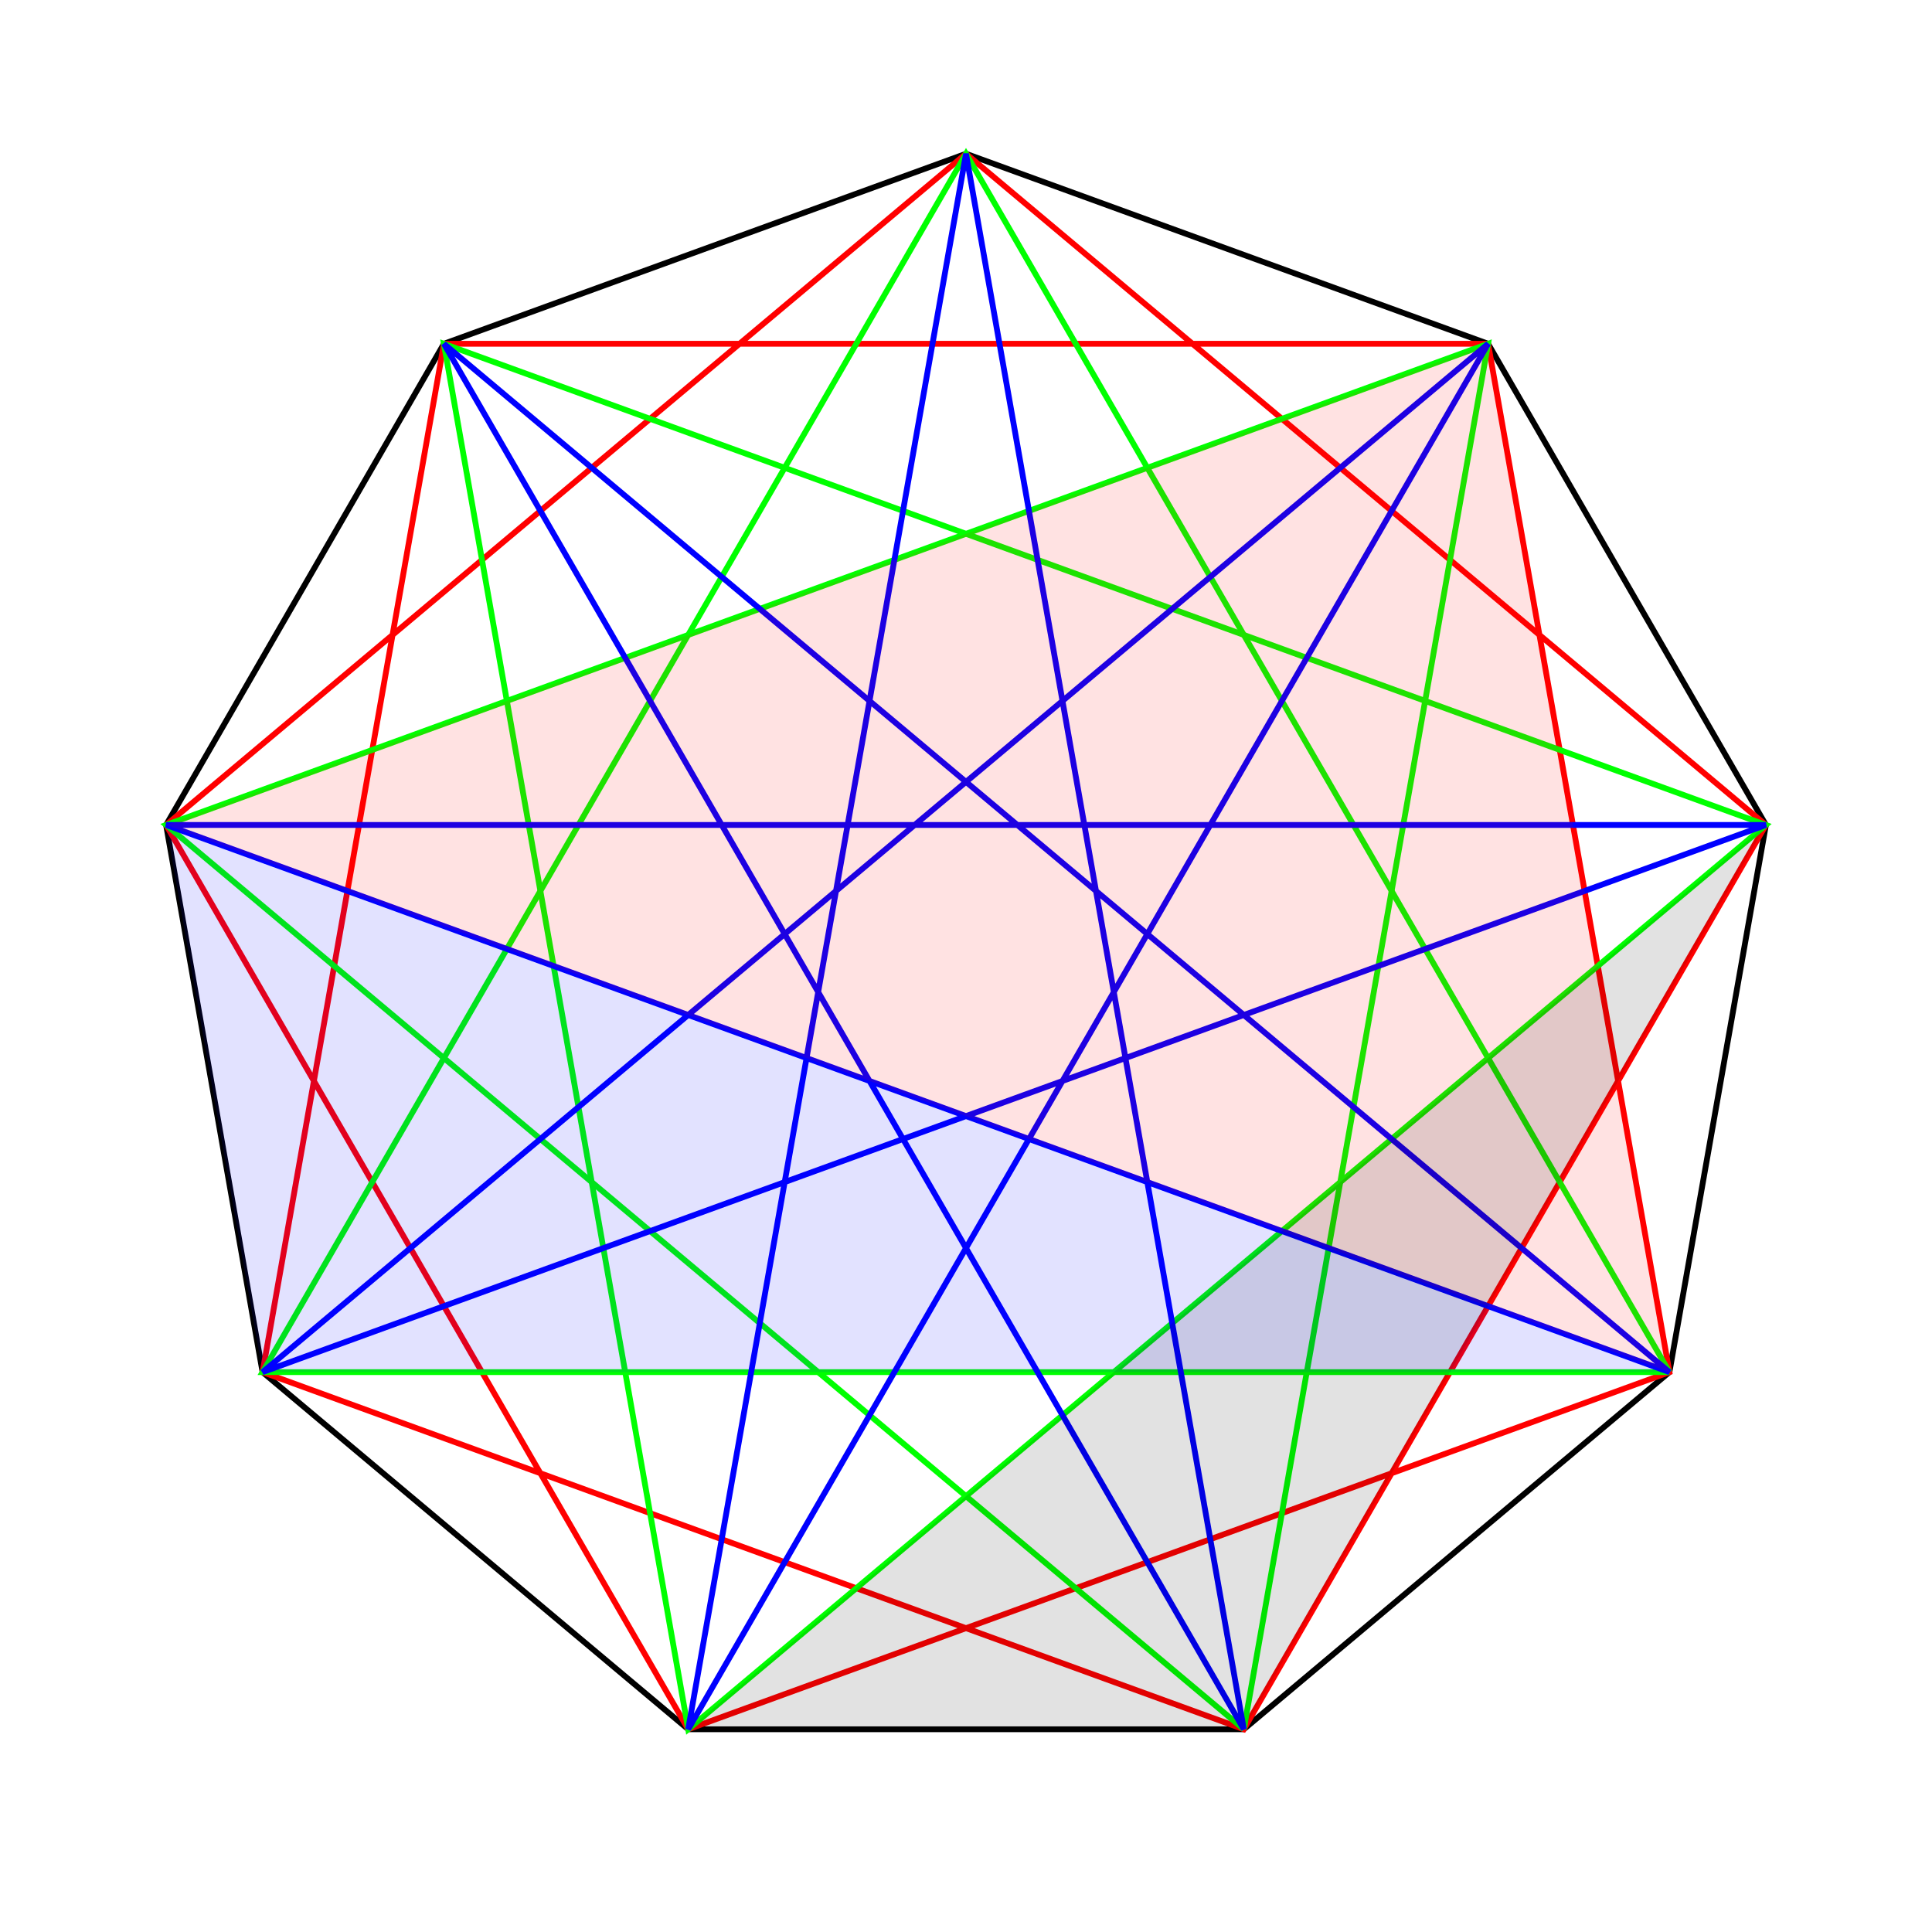 <?xml version="1.0" encoding="UTF-8" standalone="no"?>
<svg
   xmlns:dc="http://purl.org/dc/elements/1.1/"
   xmlns:cc="http://creativecommons.org/ns#"
   xmlns:rdf="http://www.w3.org/1999/02/22-rdf-syntax-ns#"
   xmlns:svg="http://www.w3.org/2000/svg"
   xmlns="http://www.w3.org/2000/svg"
   xmlns:sodipodi="http://sodipodi.sourceforge.net/DTD/sodipodi-0.dtd"
   xmlns:inkscape="http://www.inkscape.org/namespaces/inkscape"
   width="333"
   height="333"
   id="svg2"
   version="1.1"
   inkscape:version="0.91 r13725"
   sodipodi:docname="nonagon.svg">
  <defs
     id="defs106" />
  <sodipodi:namedview
     pagecolor="#ffffff"
     bordercolor="#666666"
     borderopacity="1"
     objecttolerance="10"
     gridtolerance="10"
     guidetolerance="10"
     inkscape:pageopacity="0"
     inkscape:pageshadow="2"
     inkscape:window-width="1682"
     inkscape:window-height="935"
     id="namedview104"
     showgrid="false"
     inkscape:zoom="2.3822721"
     inkscape:cx="130.0078"
     inkscape:cy="175.58067"
     inkscape:window-x="57"
     inkscape:window-y="24"
     inkscape:window-maximized="0"
     inkscape:current-layer="svg2"
     inkscape:object-nodes="true" />
  <path
     style="fill:none;fill-rule:evenodd;stroke:#000000;stroke-width:1px;stroke-linecap:butt;stroke-linejoin:miter;stroke-opacity:1"
     d="M 28.627,142.189 76.51,59.254 166.5,26.5 256.49,59.254 304.373,142.189 287.744,236.5 l -73.361,61.557 -95.766,0 L 45.256,236.5 Z"
     id="path4251"
     inkscape:connector-curvature="0" />
  <path
     style="fill:none;fill-rule:evenodd;stroke:#ff0000;stroke-width:1px;stroke-linecap:butt;stroke-linejoin:miter;stroke-opacity:1;fill-opacity:1"
     d="M 118.617,298.057 287.744,236.5 256.49,59.254 l -179.981,0 L 45.256,236.5 214.383,298.057 304.373,142.189 166.5,26.5 28.627,142.189 118.617,298.057"
     id="path4295"
     inkscape:connector-curvature="0" />
  <path
     style="fill:none;fill-rule:evenodd;stroke:#00ff00;stroke-width:1px;stroke-linecap:butt;stroke-linejoin:miter;stroke-opacity:1"
     d="M 118.617,298.057 304.373,142.189 76.51,59.254 Z"
     id="path4297"
     inkscape:connector-curvature="0" />
  <path
     style="fill:none;fill-rule:evenodd;stroke:#00ff00;stroke-width:1px;stroke-linecap:butt;stroke-linejoin:miter;stroke-opacity:1"
     d="M 214.383,298.057 256.49,59.254 28.627,142.189 214.383,298.057"
     id="path4299"
     inkscape:connector-curvature="0" />
  <path
     style="fill:none;fill-rule:evenodd;stroke:#00ff00;stroke-width:1px;stroke-linecap:butt;stroke-linejoin:miter;stroke-opacity:1"
     d="M 287.744,236.5 166.5,26.5 l -121.244,210 242.487,0"
     id="path4301"
     inkscape:connector-curvature="0" />
  <path
     style="fill:none;fill-rule:evenodd;stroke:#0000ff;stroke-width:1px;stroke-linecap:butt;stroke-linejoin:miter;stroke-opacity:1"
     d="M 214.383,298.057 166.5,26.5 118.617,298.057 256.49,59.254 45.256,236.5 304.373,142.189 l -275.746,0 L 287.744,236.5 76.51,59.254 Z"
     id="path4303"
     inkscape:connector-curvature="0" />
  <path
     style="fill:#ff0000;fill-rule:evenodd;stroke:none;stroke-width:1px;stroke-linecap:butt;stroke-linejoin:miter;stroke-opacity:1;fill-opacity:0.117"
     d="M 28.627,142.189 256.49,59.254 287.744,236.5 28.627,142.189"
     id="path4305"
     inkscape:connector-curvature="0" />
  <path
     style="fill:#000000;fill-rule:evenodd;stroke:none;stroke-width:1px;stroke-linecap:butt;stroke-linejoin:miter;stroke-opacity:1;fill-opacity:0.117"
     d="m 118.617,298.057 95.766,0 L 304.373,142.189 118.617,298.057"
     id="path4307"
     inkscape:connector-curvature="0" />
  <path
     style="fill:#0000ff;fill-rule:evenodd;stroke:none;stroke-width:1px;stroke-linecap:butt;stroke-linejoin:miter;stroke-opacity:1;fill-opacity:0.117"
     d="M 28.627,142.189 287.744,236.5 45.256,236.5 28.627,142.189"
     id="path4309"
     inkscape:connector-curvature="0" />
</svg>
